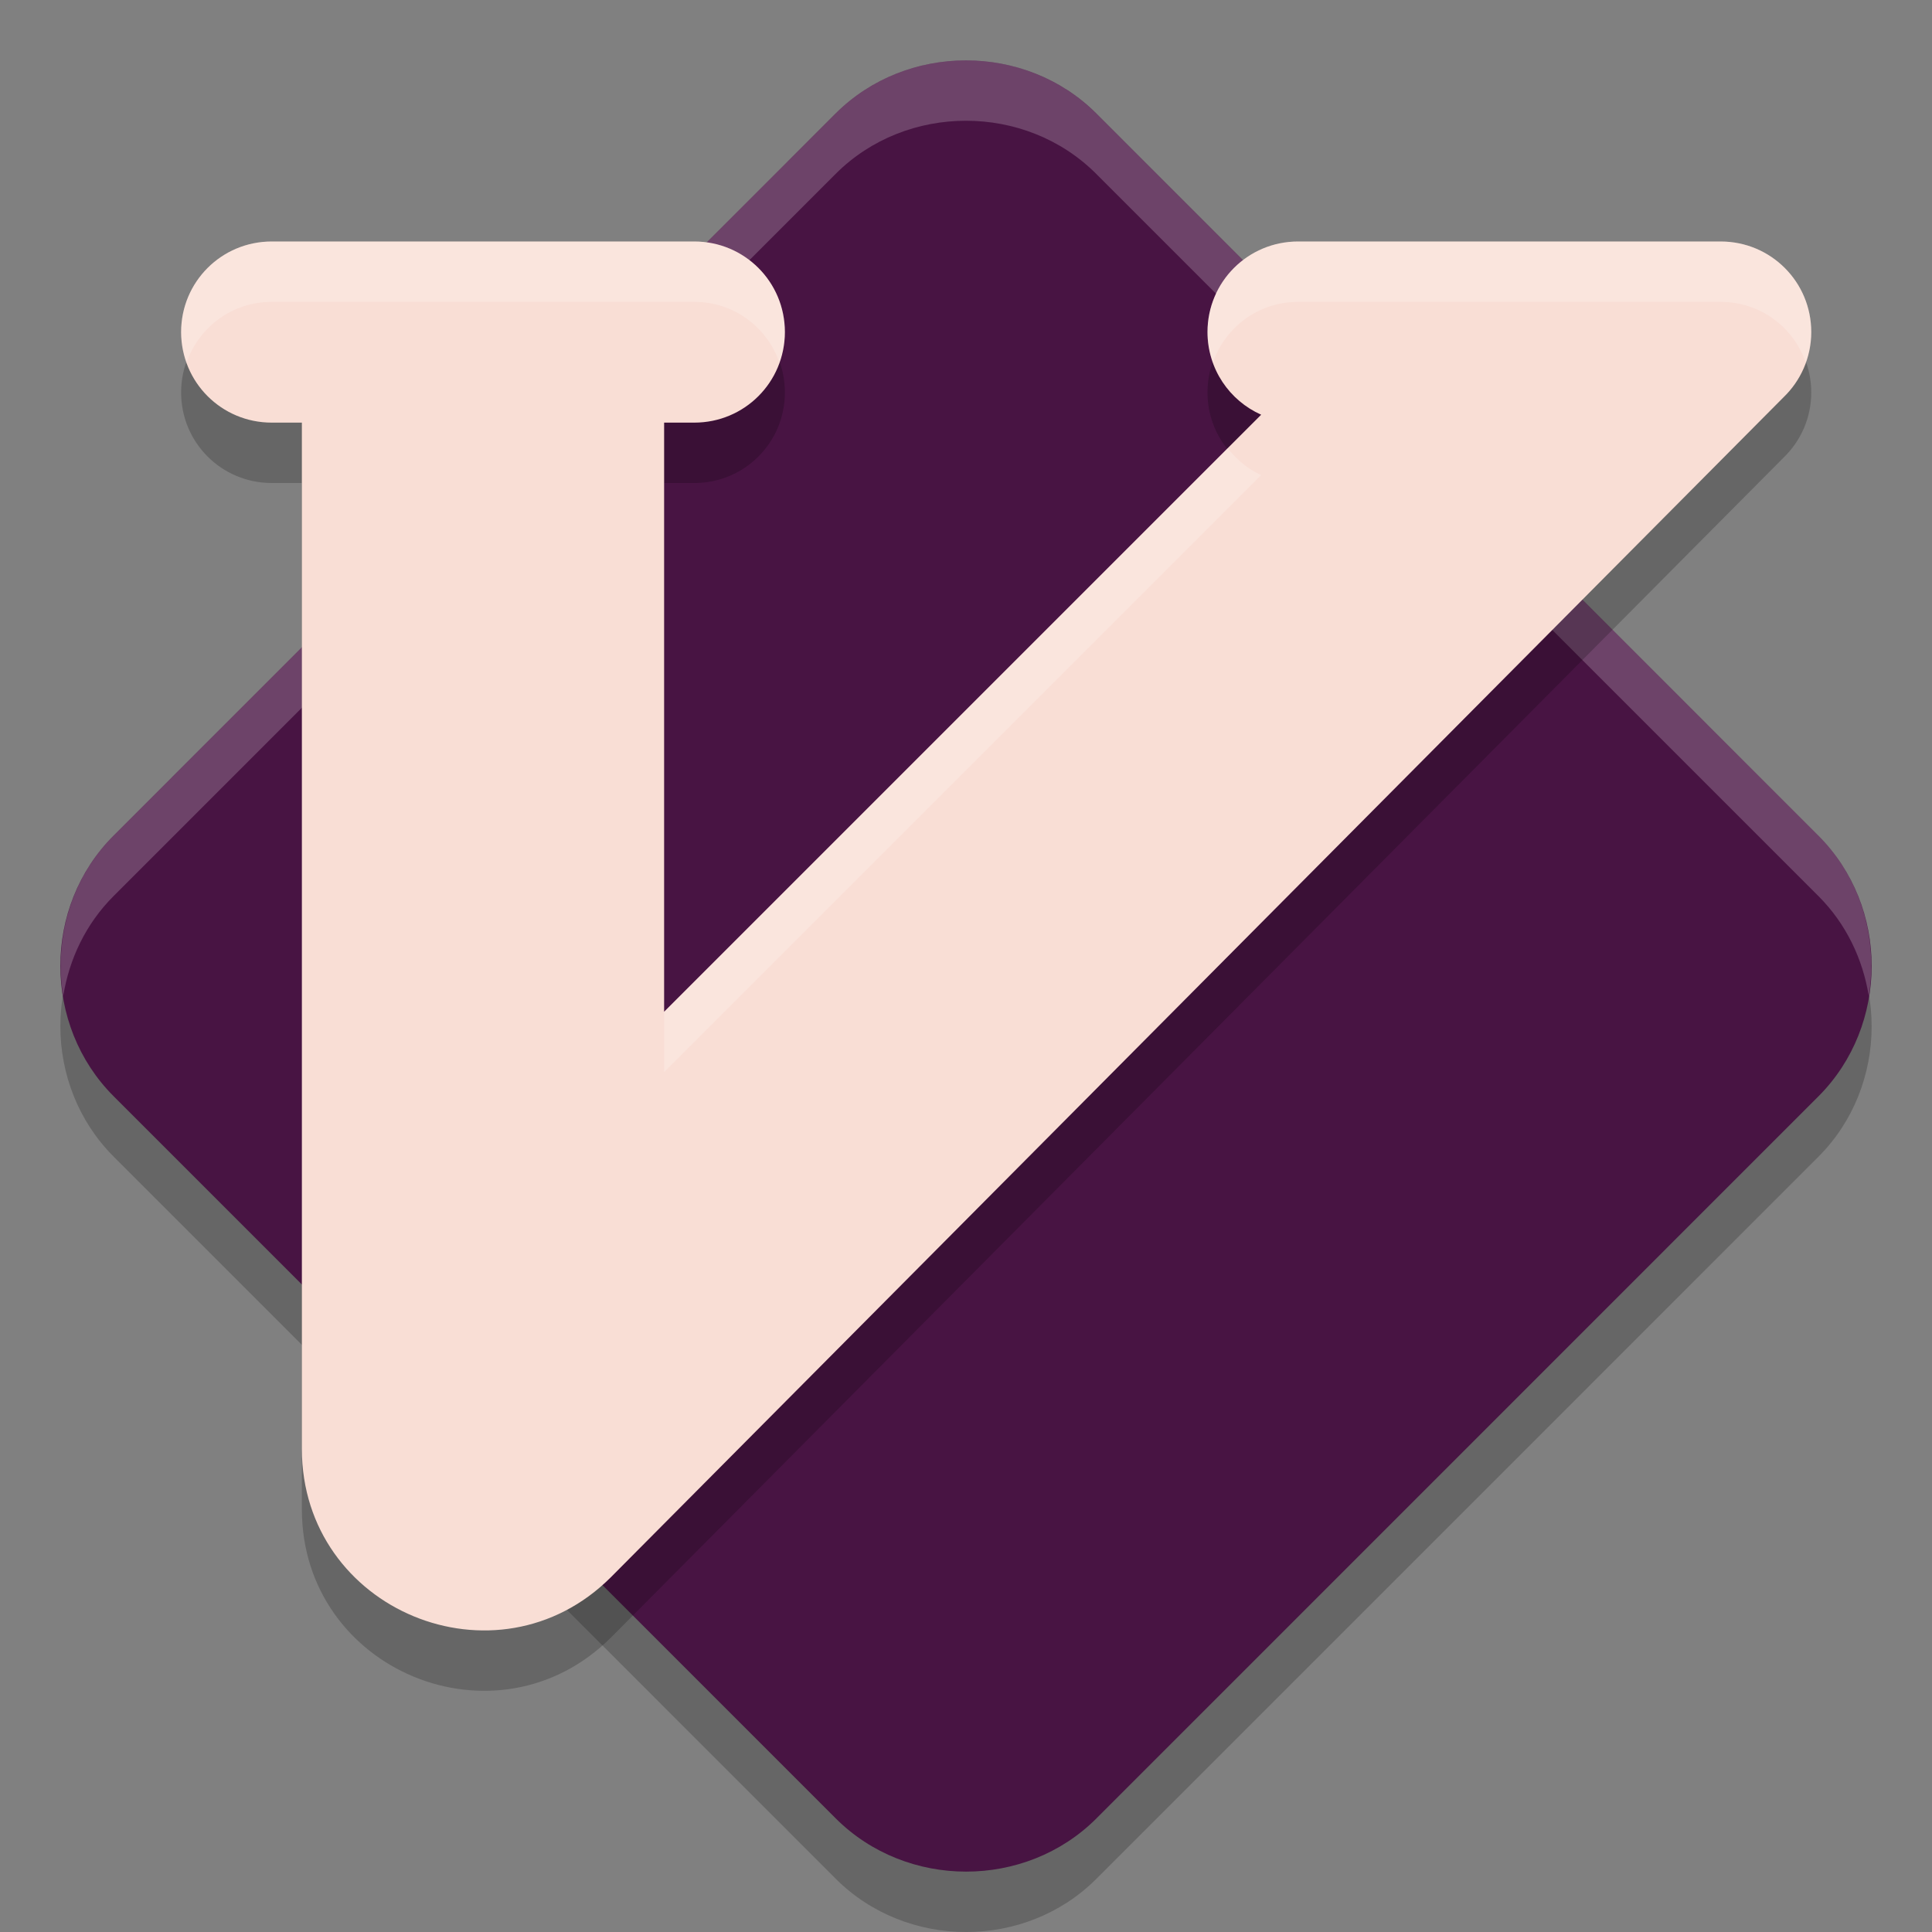<svg xmlns="http://www.w3.org/2000/svg" width="32" height="32" version="1">
 <rect width="100%" height="100%" fill="#808080" stroke="none"/>
 <path style="opacity:0.2" d="M 16,2 C 15.214,2 14.428,2.293 13.84,2.88 L 1.88,14.842 C 0.705,16.016 0.707,17.982 1.882,19.157 L 13.842,31.118 C 15.017,32.293 16.984,32.295 18.159,31.12 L 30.119,19.159 C 31.294,17.984 31.294,16.016 30.119,14.842 L 18.159,2.88 C 17.572,2.293 16.785,2 16,2 Z"/>
 <path style="fill:#481443" d="M 16,1 C 15.214,1 14.428,1.293 13.84,1.88 L 1.88,13.842 C 0.705,15.016 0.707,16.982 1.882,18.157 L 13.842,30.118 C 15.017,31.293 16.984,31.294 18.159,30.12 L 30.119,18.159 C 31.294,16.984 31.294,15.016 30.119,13.842 L 18.159,1.88 C 17.572,1.293 16.785,1 16,1 Z"/>
 <path style="opacity:0.2;fill:#ffffff" d="M 16,1 C 15.214,1 14.427,1.294 13.84,1.881 L 1.881,13.842 C 1.168,14.555 0.894,15.558 1.047,16.5 1.145,15.889 1.419,15.304 1.881,14.842 L 13.84,2.881 C 14.427,2.293 15.214,2 16,2 16.786,2 17.571,2.293 18.158,2.881 L 30.119,14.842 C 30.581,15.304 30.855,15.889 30.953,16.5 31.105,15.558 30.832,14.554 30.119,13.842 L 18.158,1.881 C 17.571,1.294 16.786,1 16,1 Z"/>
 <path style="opacity:0.2" d="M 4.5,5 C 3.669,5 3,5.669 3,6.5 3,7.331 3.669,8 4.5,8 H 5 V 25 C 5.001,27.672 8.231,29.01 10.121,27.121 L 29.539,7.582 C 29.823,7.309 30,6.926 30,6.5 30,5.669 29.331,5 28.5,5 H 21.5 C 20.669,5 20,5.669 20,6.5 20,7.112 20.365,7.635 20.889,7.869 L 11,17.758 V 8 H 11.5 C 12.331,8 13,7.331 13,6.5 13,5.669 12.331,5 11.5,5 Z"/>
 <path style="fill:#f9ded5" d="M 4.5,4 C 3.669,4 3,4.669 3,5.5 3,6.331 3.669,7 4.5,7 H 5 V 24 C 5.001,26.672 8.231,28.01 10.121,26.121 L 29.539,6.582 C 29.823,6.309 30,5.926 30,5.5 30,4.669 29.331,4 28.5,4 H 21.5 C 20.669,4 20,4.669 20,5.5 20,6.112 20.365,6.636 20.889,6.869 L 11,16.758 V 7 H 11.5 C 12.331,7 13,6.331 13,5.5 13,4.669 12.331,4 11.5,4 Z"/>
 <path style="opacity:0.2;fill:#ffffff" d="M 4.5,4 C 3.669,4 3,4.669 3,5.5 3,5.677 3.036,5.843 3.092,6 3.297,5.417 3.845,5 4.5,5 H 11.5 C 12.155,5 12.703,5.417 12.908,6 12.964,5.843 13,5.677 13,5.5 13,4.669 12.331,4 11.5,4 Z M 21.5,4 C 20.669,4 20,4.669 20,5.5 20,5.676 20.036,5.841 20.092,5.998 20.298,5.416 20.846,5 21.5,5 H 28.5 C 29.155,5 29.703,5.417 29.908,6 29.964,5.843 30,5.676 30,5.5 30,4.669 29.331,4 28.5,4 Z M 20.334,7.424 11,16.758 V 17.758 L 20.889,7.869 C 20.667,7.77 20.483,7.611 20.334,7.424 Z"/>
</svg>
